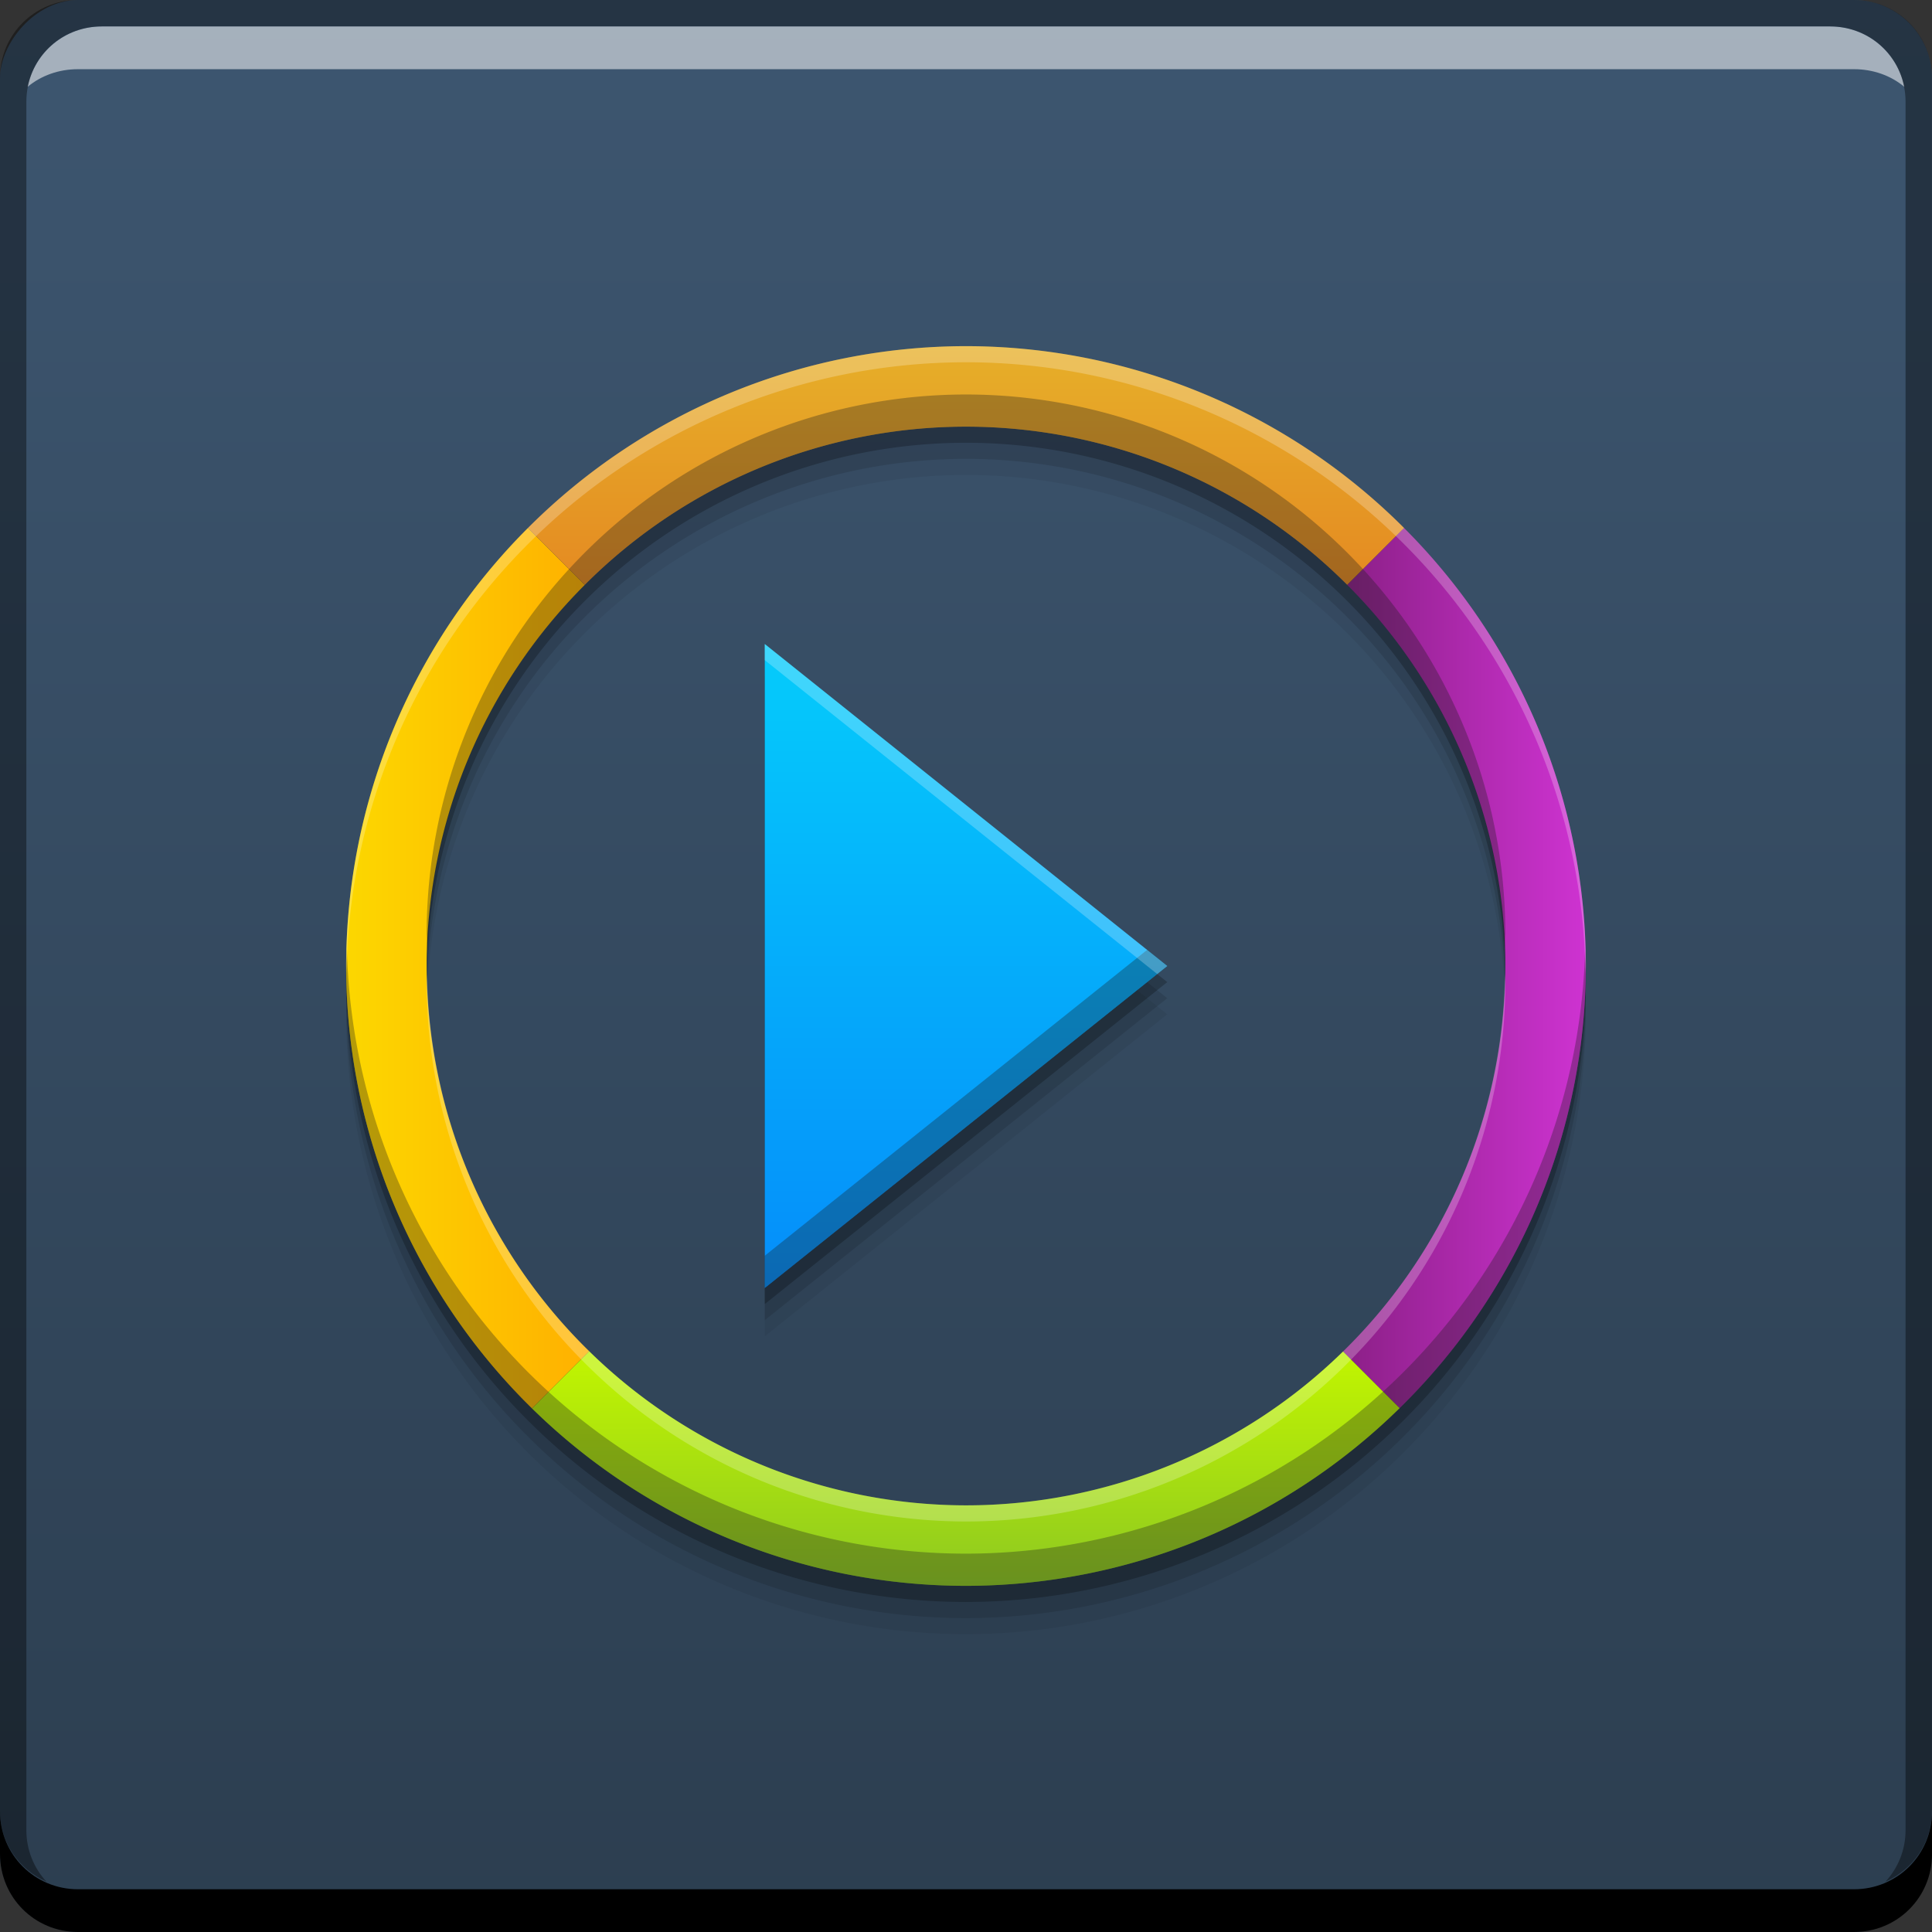 <svg xmlns="http://www.w3.org/2000/svg" xmlns:svg="http://www.w3.org/2000/svg" xmlns:xlink="http://www.w3.org/1999/xlink" id="svg2" width="48" height="48" version="1.1" viewBox="0 0 48 48"><rect x="0" y="0" width="48" height="48" fill="#333333" stroke="none"/><defs id="defs4"><linearGradient id="linearGradient1414"><stop id="stop1416" offset="0" stop-color="#2c3e50" stop-opacity="1"/><stop id="stop1418" offset="1" stop-color="#3d5670" stop-opacity="1"/></linearGradient><linearGradient id="linearGradient1398" x1="76.279" x2="76.279" y1="-1044.013" y2="-995.982" gradientTransform="translate(-52.721,-8.35)" gradientUnits="userSpaceOnUse" xlink:href="#linearGradient1414"/><linearGradient id="linearGradient4201" x1="24" x2="24" y1="15" y2="8" gradientUnits="userSpaceOnUse" xlink:href="#linearGradient2881"/><linearGradient id="linearGradient4209" x1="24" x2="24" y1="40" y2="34" gradientUnits="userSpaceOnUse" xlink:href="#linearGradient6589"/><linearGradient id="linearGradient4217" x1="15" x2="8" y1="25" y2="25" gradientUnits="userSpaceOnUse" xlink:href="#linearGradient859"/><linearGradient id="linearGradient4225" x1="33" x2="40" y1="25" y2="25" gradientUnits="userSpaceOnUse" xlink:href="#linearGradient839"/><linearGradient id="linearGradient2881"><stop id="stop2883" offset="0" stop-color="#e58721" stop-opacity="1"/><stop id="stop2885" offset="1" stop-color="#e6b32a" stop-opacity="1"/></linearGradient><defs id="defs4922"><filter id="Adobe_OpacityMaskFilter" width="5.883" height="73.013" x="3.785" y="4.675" color-interpolation-filters="sRGB" filterUnits="userSpaceOnUse"><feColorMatrix id="feColorMatrix4925" type="matrix" values="1 0 0 0 0 0 1 0 0 0 0 0 1 0 0 0 0 0 1 0"/></filter></defs><mask id="SVGID_2_" width="5.883" height="73.013" x="3.785" y="4.675" maskUnits="userSpaceOnUse"><g id="g4928" filter="url(#Adobe_OpacityMaskFilter)"><linearGradient id="SVGID_3_" x1="3.785" x2="9.668" y1="41.181" y2="41.181" gradientUnits="userSpaceOnUse"><stop id="stop4931" offset="0" stop-color="#FFF"/><stop id="stop4933" offset=".003" stop-color="#FAFBFB"/><stop id="stop4935" offset=".076" stop-color="#BBBDBF"/><stop id="stop4937" offset=".144" stop-color="#898B8E"/><stop id="stop4939" offset=".205" stop-color="#646567"/><stop id="stop4941" offset=".259" stop-color="#444446"/><stop id="stop4943" offset=".303" stop-color="#1D1C1D"/><stop id="stop4945" offset=".331" stop-color="#000"/></linearGradient><rect id="rect4947" width="5.883" height="73.013" x="3.785" y="4.675" fill="url(#SVGID_3_)"/></g></mask><linearGradient id="linearGradient859"><stop id="stop861" offset="0" stop-color="#ffae00" stop-opacity="1"/><stop id="stop863" offset="1" stop-color="#fcdb00" stop-opacity="1"/></linearGradient><linearGradient id="linearGradient839"><stop id="stop841" offset="0" stop-color="#871e82" stop-opacity="1"/><stop id="stop843" offset="1" stop-color="#d535d9" stop-opacity="1"/></linearGradient><linearGradient id="linearGradient1126"><stop id="stop1128" offset="0" stop-color="#058dfa" stop-opacity="1"/><stop id="stop1130" offset="1" stop-color="#05ccfb" stop-opacity="1"/></linearGradient><linearGradient id="linearGradient4571" x1="24" x2="24" y1="1036.362" y2="1020.362" gradientUnits="userSpaceOnUse" xlink:href="#linearGradient1126"/><linearGradient id="linearGradient6589"><stop id="stop6591" offset="0" stop-color="#88c425" stop-opacity="1"/><stop id="stop6593" offset="1" stop-color="#bef202" stop-opacity="1"/></linearGradient></defs><g id="layer1" transform="translate(0,-1004.362)"><rect id="rect2991-1" width="48" height="48" x="0" y="-1052.362" fill="url(#linearGradient1398)" fill-opacity="1" stroke="none" ry="1.945" transform="scale(1,-1)"/><path id="path4638" fill="#000" fill-opacity=".059" stroke="none" stroke-dasharray="none" stroke-dashoffset="0" stroke-linecap="square" stroke-linejoin="miter" stroke-miterlimit="4" stroke-opacity="1" stroke-width=".095" d="m 24,1014.162 a 15.4,15.4 0 0 0 -10.883,4.518 15.4,15.4 0 0 0 -4.517,10.883 15.4,15.4 0 0 0 4.617,10.99 15.4,15.4 0 0 0 10.783,4.41 15.4,15.4 0 0 0 10.775,-4.418 15.4,15.4 0 0 0 4.625,-10.982 15.4,15.4 0 0 0 -4.517,-10.883 15.4,15.4 0 0 0 -10.883,-4.518 z m 0,2 a 13.4,13.4 0 0 1 9.47,3.93 13.4,13.4 0 0 1 3.93,9.47 13.4,13.4 0 0 1 -4.031,9.576 13.4,13.4 0 0 1 -9.369,3.824 13.4,13.4 0 0 1 -9.363,-3.83 13.4,13.4 0 0 1 -4.037,-9.57 13.4,13.4 0 0 1 3.93,-9.47 13.4,13.4 0 0 1 9.47,-3.93 z m -5,5.4 0,7 0,9 10,-8 -10,-8 z" opacity="1"/><path id="path4636" fill="#000" fill-opacity=".118" stroke="none" stroke-dasharray="none" stroke-dashoffset="0" stroke-linecap="square" stroke-linejoin="miter" stroke-miterlimit="4" stroke-opacity="1" stroke-width=".095" d="m 24,1013.762 a 15.4,15.4 0 0 0 -10.883,4.518 15.4,15.4 0 0 0 -4.517,10.883 15.4,15.4 0 0 0 4.617,10.99 15.4,15.4 0 0 0 10.783,4.41 15.4,15.4 0 0 0 10.775,-4.418 15.4,15.4 0 0 0 4.625,-10.982 15.4,15.4 0 0 0 -4.517,-10.883 15.4,15.4 0 0 0 -10.883,-4.518 z m 0,2 a 13.4,13.4 0 0 1 9.47,3.93 13.4,13.4 0 0 1 3.93,9.47 13.4,13.4 0 0 1 -4.031,9.576 13.4,13.4 0 0 1 -9.369,3.824 13.4,13.4 0 0 1 -9.363,-3.83 13.4,13.4 0 0 1 -4.037,-9.57 13.4,13.4 0 0 1 3.93,-9.47 13.4,13.4 0 0 1 9.47,-3.93 z m -5,5.4 0,7 0,9 10,-8 -10,-8 z" opacity="1"/><path id="path4623" fill="#000" fill-opacity=".235" stroke="none" stroke-dasharray="none" stroke-dashoffset="0" stroke-linecap="square" stroke-linejoin="miter" stroke-miterlimit="4" stroke-opacity="1" stroke-width=".095" d="m 24,1013.362 a 15.4,15.4 0 0 0 -10.883,4.518 15.4,15.4 0 0 0 -4.517,10.883 15.4,15.4 0 0 0 4.617,10.99 15.4,15.4 0 0 0 10.783,4.41 15.4,15.4 0 0 0 10.775,-4.418 15.4,15.4 0 0 0 4.625,-10.982 15.4,15.4 0 0 0 -4.517,-10.883 15.4,15.4 0 0 0 -10.883,-4.518 z m 0,2 a 13.4,13.4 0 0 1 9.47,3.93 13.4,13.4 0 0 1 3.93,9.47 13.4,13.4 0 0 1 -4.031,9.576 13.4,13.4 0 0 1 -9.369,3.824 13.4,13.4 0 0 1 -9.363,-3.83 13.4,13.4 0 0 1 -4.037,-9.57 13.4,13.4 0 0 1 3.93,-9.47 13.4,13.4 0 0 1 9.47,-3.93 z m -5,5.4 0,7 0,9 10,-8 -10,-8 z" opacity="1"/><path id="rect846" fill="#000" fill-opacity="1" stroke="none" d="m -1.5e-6,1049.362 0,1.062 c 0,1.077 0.86,1.938 1.938,1.938 l 44.125,0 c 1.077,0 1.938,-0.86 1.938,-1.938 l 0,-1.062 c 0,1.077 -0.86,1.938 -1.938,1.938 l -44.125,0 c -1.077,0 -1.938,-0.86 -1.938,-1.938 z"/><path id="path7515" fill="#fff" fill-opacity=".537" stroke="none" d="m 2.531,1005.019 c -0.917,0 -1.671,0.639 -1.844,1.5 0.336,-0.28 0.775,-0.438 1.25,-0.438 l 44.125,0 c 0.475,0 0.914,0.158 1.25,0.438 -0.173,-0.861 -0.927,-1.5 -1.844,-1.5 l -42.938,0 z"/><path id="rect4280-0" fill="#000" fill-opacity=".392" stroke="none" d="m 1.937,1004.362 c -1.077,0 -1.938,0.86 -1.938,1.938 l 0,43.062 c 0,0.793 0.48,1.449 1.156,1.75 -0.309,-0.333 -0.5,-0.782 -0.5,-1.281 l 0,-42.938 c 0,-1.048 0.827,-1.875 1.875,-1.875 l 42.938,0 c 1.048,0 1.875,0.827 1.875,1.875 l 0,42.938 c 0,0.499 -0.191,0.948 -0.5,1.281 0.676,-0.301 1.156,-0.957 1.156,-1.75 l 0,-43.062 c 0,-1.077 -0.86,-1.938 -1.938,-1.938 l -44.125,0 z"/><path id="path4193" fill="url(#linearGradient4209)" fill-opacity="1" stroke="none" stroke-dasharray="none" stroke-dashoffset="0" stroke-linecap="square" stroke-linejoin="miter" stroke-miterlimit="4" stroke-opacity="1" stroke-width=".095" d="M 34.775 34.982 L 33.369 33.576 A 13.4 13.4 0 0 1 24 37.4 A 13.4 13.4 0 0 1 14.637 33.57 L 13.217 34.99 A 15.4 15.4 0 0 0 24 39.4 A 15.4 15.4 0 0 0 34.775 34.982 z" opacity="1" transform="translate(0,1004.362)"/><path id="path4191" fill="url(#linearGradient4225)" fill-opacity="1" stroke="none" stroke-dasharray="none" stroke-dashoffset="0" stroke-linecap="square" stroke-linejoin="miter" stroke-miterlimit="4" stroke-opacity="1" stroke-width=".095" d="M 33.471 14.529 A 13.4 13.4 0 0 1 37.4 24 A 13.4 13.4 0 0 1 33.369 33.576 L 34.775 34.982 A 15.4 15.4 0 0 0 39.4 24 A 15.4 15.4 0 0 0 34.883 13.117 L 33.471 14.529 z" opacity="1" transform="translate(0,1004.362)"/><path id="path4189" fill="url(#linearGradient4217)" fill-opacity="1" stroke="none" stroke-dasharray="none" stroke-dashoffset="0" stroke-linecap="square" stroke-linejoin="miter" stroke-miterlimit="4" stroke-opacity="1" stroke-width=".095" d="M 13.117 13.117 A 15.4 15.4 0 0 0 8.6 24 A 15.4 15.4 0 0 0 13.217 34.99 L 14.637 33.57 A 13.4 13.4 0 0 1 10.6 24 A 13.4 13.4 0 0 1 14.529 14.529 L 13.117 13.117 z" opacity="1" transform="translate(0,1004.362)"/><path id="path4176" fill="url(#linearGradient4201)" fill-opacity="1" stroke="none" stroke-dasharray="none" stroke-dashoffset="0" stroke-linecap="square" stroke-linejoin="miter" stroke-miterlimit="4" stroke-opacity="1" stroke-width=".095" d="M 13.117 13.117 L 14.529 14.529 A 13.4 13.4 0 0 1 24 10.6 A 13.4 13.4 0 0 1 33.471 14.529 L 34.883 13.117 A 15.4 15.4 0 0 0 24 8.6 A 15.4 15.4 0 0 0 13.117 13.117 z" opacity="1" transform="translate(0,1004.362)"/><path id="path4520" fill="url(#linearGradient4571)" fill-opacity="1" fill-rule="evenodd" stroke="none" stroke-linecap="butt" stroke-linejoin="miter" stroke-opacity="1" stroke-width="1" d="m 19,1027.362 0,-7 10,8 -10,8 0,-9 c 6.165,0 6.165,0 0,0 z"/><path id="path4640" fill="#1a1a1a" fill-opacity=".314" stroke="none" stroke-dasharray="none" stroke-dashoffset="0" stroke-linecap="square" stroke-linejoin="miter" stroke-miterlimit="4" stroke-opacity="1" stroke-width=".095" d="M 24 9.801 A 13.4 13.4 0 0 0 14.529 13.73 A 13.4 13.4 0 0 0 10.6 23.199 A 13.4 13.4 0 0 0 10.619 23.609 A 13.4 13.4 0 0 1 14.529 14.529 A 13.4 13.4 0 0 1 24 10.6 A 13.4 13.4 0 0 1 33.471 14.529 A 13.4 13.4 0 0 1 37.381 23.572 A 13.4 13.4 0 0 0 37.4 23.199 A 13.4 13.4 0 0 0 33.471 13.73 A 13.4 13.4 0 0 0 24 9.801 z M 8.619 23.568 A 15.4 15.4 0 0 0 8.6 24 A 15.4 15.4 0 0 0 13.217 34.99 A 15.4 15.4 0 0 0 24 39.4 A 15.4 15.4 0 0 0 34.775 34.982 A 15.4 15.4 0 0 0 39.4 24 A 15.4 15.4 0 0 0 39.381 23.604 A 15.4 15.4 0 0 1 34.775 34.182 A 15.4 15.4 0 0 1 24 38.6 A 15.4 15.4 0 0 1 13.217 34.189 A 15.4 15.4 0 0 1 8.619 23.568 z M 28.5 23.6 L 19 31.199 L 19 32 L 29 24 L 28.5 23.6 z" opacity="1" transform="translate(0,1004.362)"/><path id="path4656" fill="#fff" fill-opacity=".235" stroke="none" stroke-dasharray="none" stroke-dashoffset="0" stroke-linecap="square" stroke-linejoin="miter" stroke-miterlimit="4" stroke-opacity="1" stroke-width=".095" d="M 24 8.6 A 15.4 15.4 0 0 0 13.117 13.117 A 15.4 15.4 0 0 0 8.6 24 A 15.4 15.4 0 0 0 8.609 24.184 A 15.4 15.4 0 0 1 13.117 13.518 A 15.4 15.4 0 0 1 24 9 A 15.4 15.4 0 0 1 34.883 13.518 A 15.4 15.4 0 0 1 39.391 24.203 A 15.4 15.4 0 0 0 39.4 24 A 15.4 15.4 0 0 0 34.883 13.117 A 15.4 15.4 0 0 0 24 8.6 z M 19 16 L 19 16.4 L 28.75 24.199 L 29 24 L 19 16 z M 37.391 24.186 A 13.4 13.4 0 0 1 33.369 33.576 A 13.4 13.4 0 0 1 24 37.4 A 13.4 13.4 0 0 1 14.637 33.57 A 13.4 13.4 0 0 1 10.609 24.205 A 13.4 13.4 0 0 0 10.6 24.4 A 13.4 13.4 0 0 0 14.637 33.971 A 13.4 13.4 0 0 0 24 37.801 A 13.4 13.4 0 0 0 33.369 33.977 A 13.4 13.4 0 0 0 37.4 24.4 A 13.4 13.4 0 0 0 37.391 24.186 z" opacity="1" transform="translate(0,1004.362)"/></g></svg>
